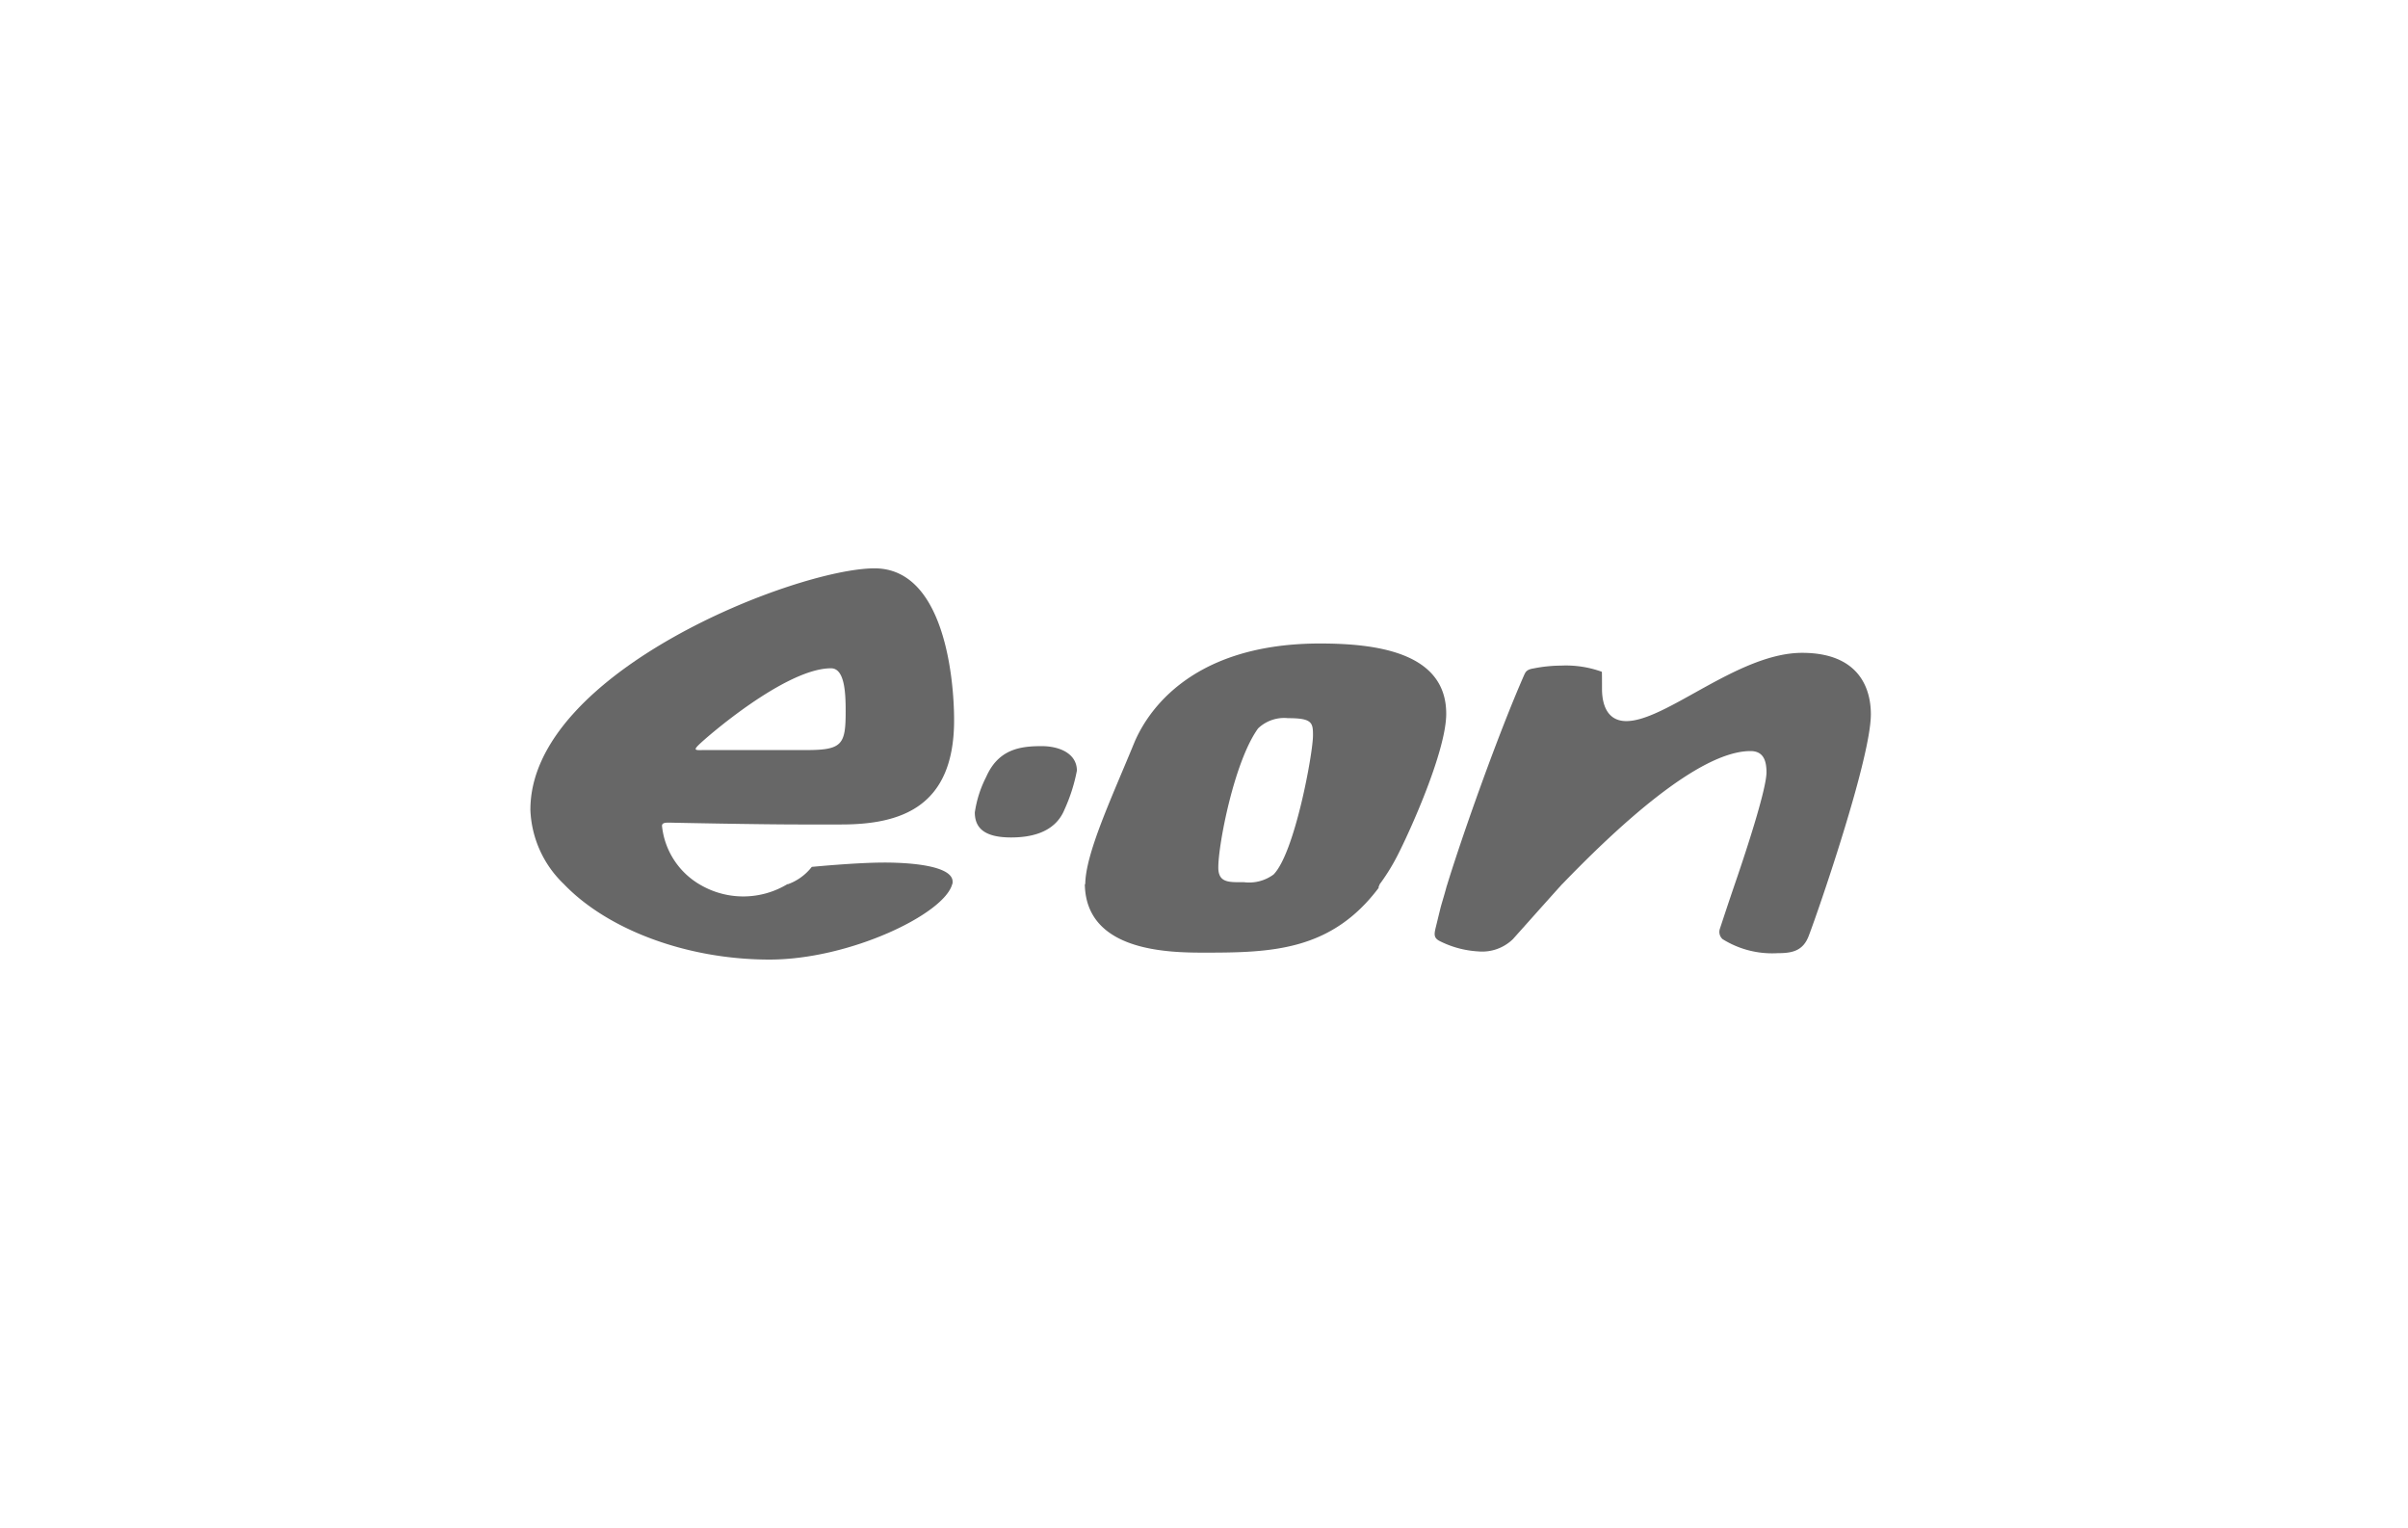 <svg xmlns="http://www.w3.org/2000/svg" xmlns:xlink="http://www.w3.org/1999/xlink" width="227" height="144" viewBox="0 0 227 144">
  <defs>
    <clipPath id="clip-eon">
      <rect width="227" height="144"/>
    </clipPath>
  </defs>
  <g id="eon" clip-path="url(#clip-eon)">
    <g id="Gruppe_37" data-name="Gruppe 37" transform="translate(-23.576 -76.879)" opacity="0.95">
      <path id="Pfad_212" data-name="Pfad 212" d="M193.459,138.407c-6.014,0-12.812,6.433-16.572,6.433-2.216,0-2.291-2.359-2.291-3.056,0-1.606-.014-1.591-.014-1.591a9.945,9.945,0,0,0-3.848-.583,13.669,13.669,0,0,0-2.6.268c-.634.1-.747.33-.874.61-2.443,5.553-5.811,15.038-7.292,19.877v-.02c-.278,1.053-.493,1.68-.62,2.2l-.442,1.811c-.152.633-.14.942.392,1.215a9.173,9.173,0,0,0,3.608.973,4.16,4.16,0,0,0,3.292-1.156c.733-.817,2.428-2.727,4.639-5.184h.009c5.077-5.265,12.851-12.54,17.75-12.54,1.164,0,1.506.829,1.506,2,0,1.47-1.658,6.681-2.987,10.542h0c-.6,1.755-1.128,3.362-1.407,4.206a.915.915,0,0,0,.254.977,8.811,8.811,0,0,0,5.18,1.323c1.354,0,2.392-.191,2.937-1.62.254-.656.885-2.427,1.646-4.707h0c1.76-5.275,4.215-13.236,4.215-16.193C199.94,141.67,198.75,138.407,193.459,138.407Z" fill="#5f5f5f"/>
      <path id="Pfad_213" data-name="Pfad 213" d="M125.093,149.513a16.073,16.073,0,0,1-1.165,3.656c-.924,2.27-3.329,2.637-5.038,2.637-2.545,0-3.418-.914-3.418-2.36a10.694,10.694,0,0,1,1.064-3.332c1.152-2.627,3.2-2.915,5.229-2.915,1.722,0,3.329.715,3.329,2.314" fill="#5f5f5f"/>
      <path id="Pfad_214" data-name="Pfad 214" d="M106.95,158.172c-2.67,0-6.849.408-6.849.408a4.984,4.984,0,0,1-2.232,1.627H97.8a8.036,8.036,0,0,1-8.078.136,7.269,7.269,0,0,1-3.74-5.625c0-.37.482-.309,1.114-.3,0,0,7.912.165,11.85.165h3.925c5.609,0,10.647-1.622,10.647-9.828,0-3.841-.9-14.311-7.494-14.311-7.33,0-32.449,9.732-32.449,22.749A10.192,10.192,0,0,0,76.73,160.2h0c4.027,4.212,11.443,7.115,19.392,7.115,7.563,0,16.5-4.307,17.219-7.115h.011a.677.677,0,0,0,.025-.224C113.381,158.5,109.558,158.172,106.95,158.172ZM89.416,147.108c.747-.749,8.228-7.245,12.5-7.245,1.3,0,1.38,2.365,1.38,4.038,0,3.13-.3,3.669-3.7,3.669H90.012C89.265,147.57,88.858,147.662,89.416,147.108Z" fill="#5f5f5f"/>
      <path id="Pfad_215" data-name="Pfad 215" d="M159.91,144.145c0-5.785-6.585-6.618-11.9-6.618-12.875,0-16.629,7.242-17.528,9.4-2.077,5.07-4.6,10.414-4.6,13.331v-.046h-.04c.1,6.318,7.787,6.45,11.243,6.45,6.293,0,11.963-.132,16.452-6.1h0c.015-.351.03-.146.045-.168s.04-.184.06-.184h0a19.23,19.23,0,0,0,1.615-2.59C156.39,155.444,159.91,147.71,159.91,144.145Zm-16.257,15.138a3.885,3.885,0,0,1-2.823.739c-1.368,0-2.406.093-2.406-1.389,0-2.169,1.494-9.977,3.747-13.1a3.555,3.555,0,0,1,2.824-.97c2.265,0,2.356.415,2.356,1.617,0,1.687-1.709,11.036-3.7,13.1Z" fill="#5f5f5f"/>
    </g>
  </g>
</svg>

